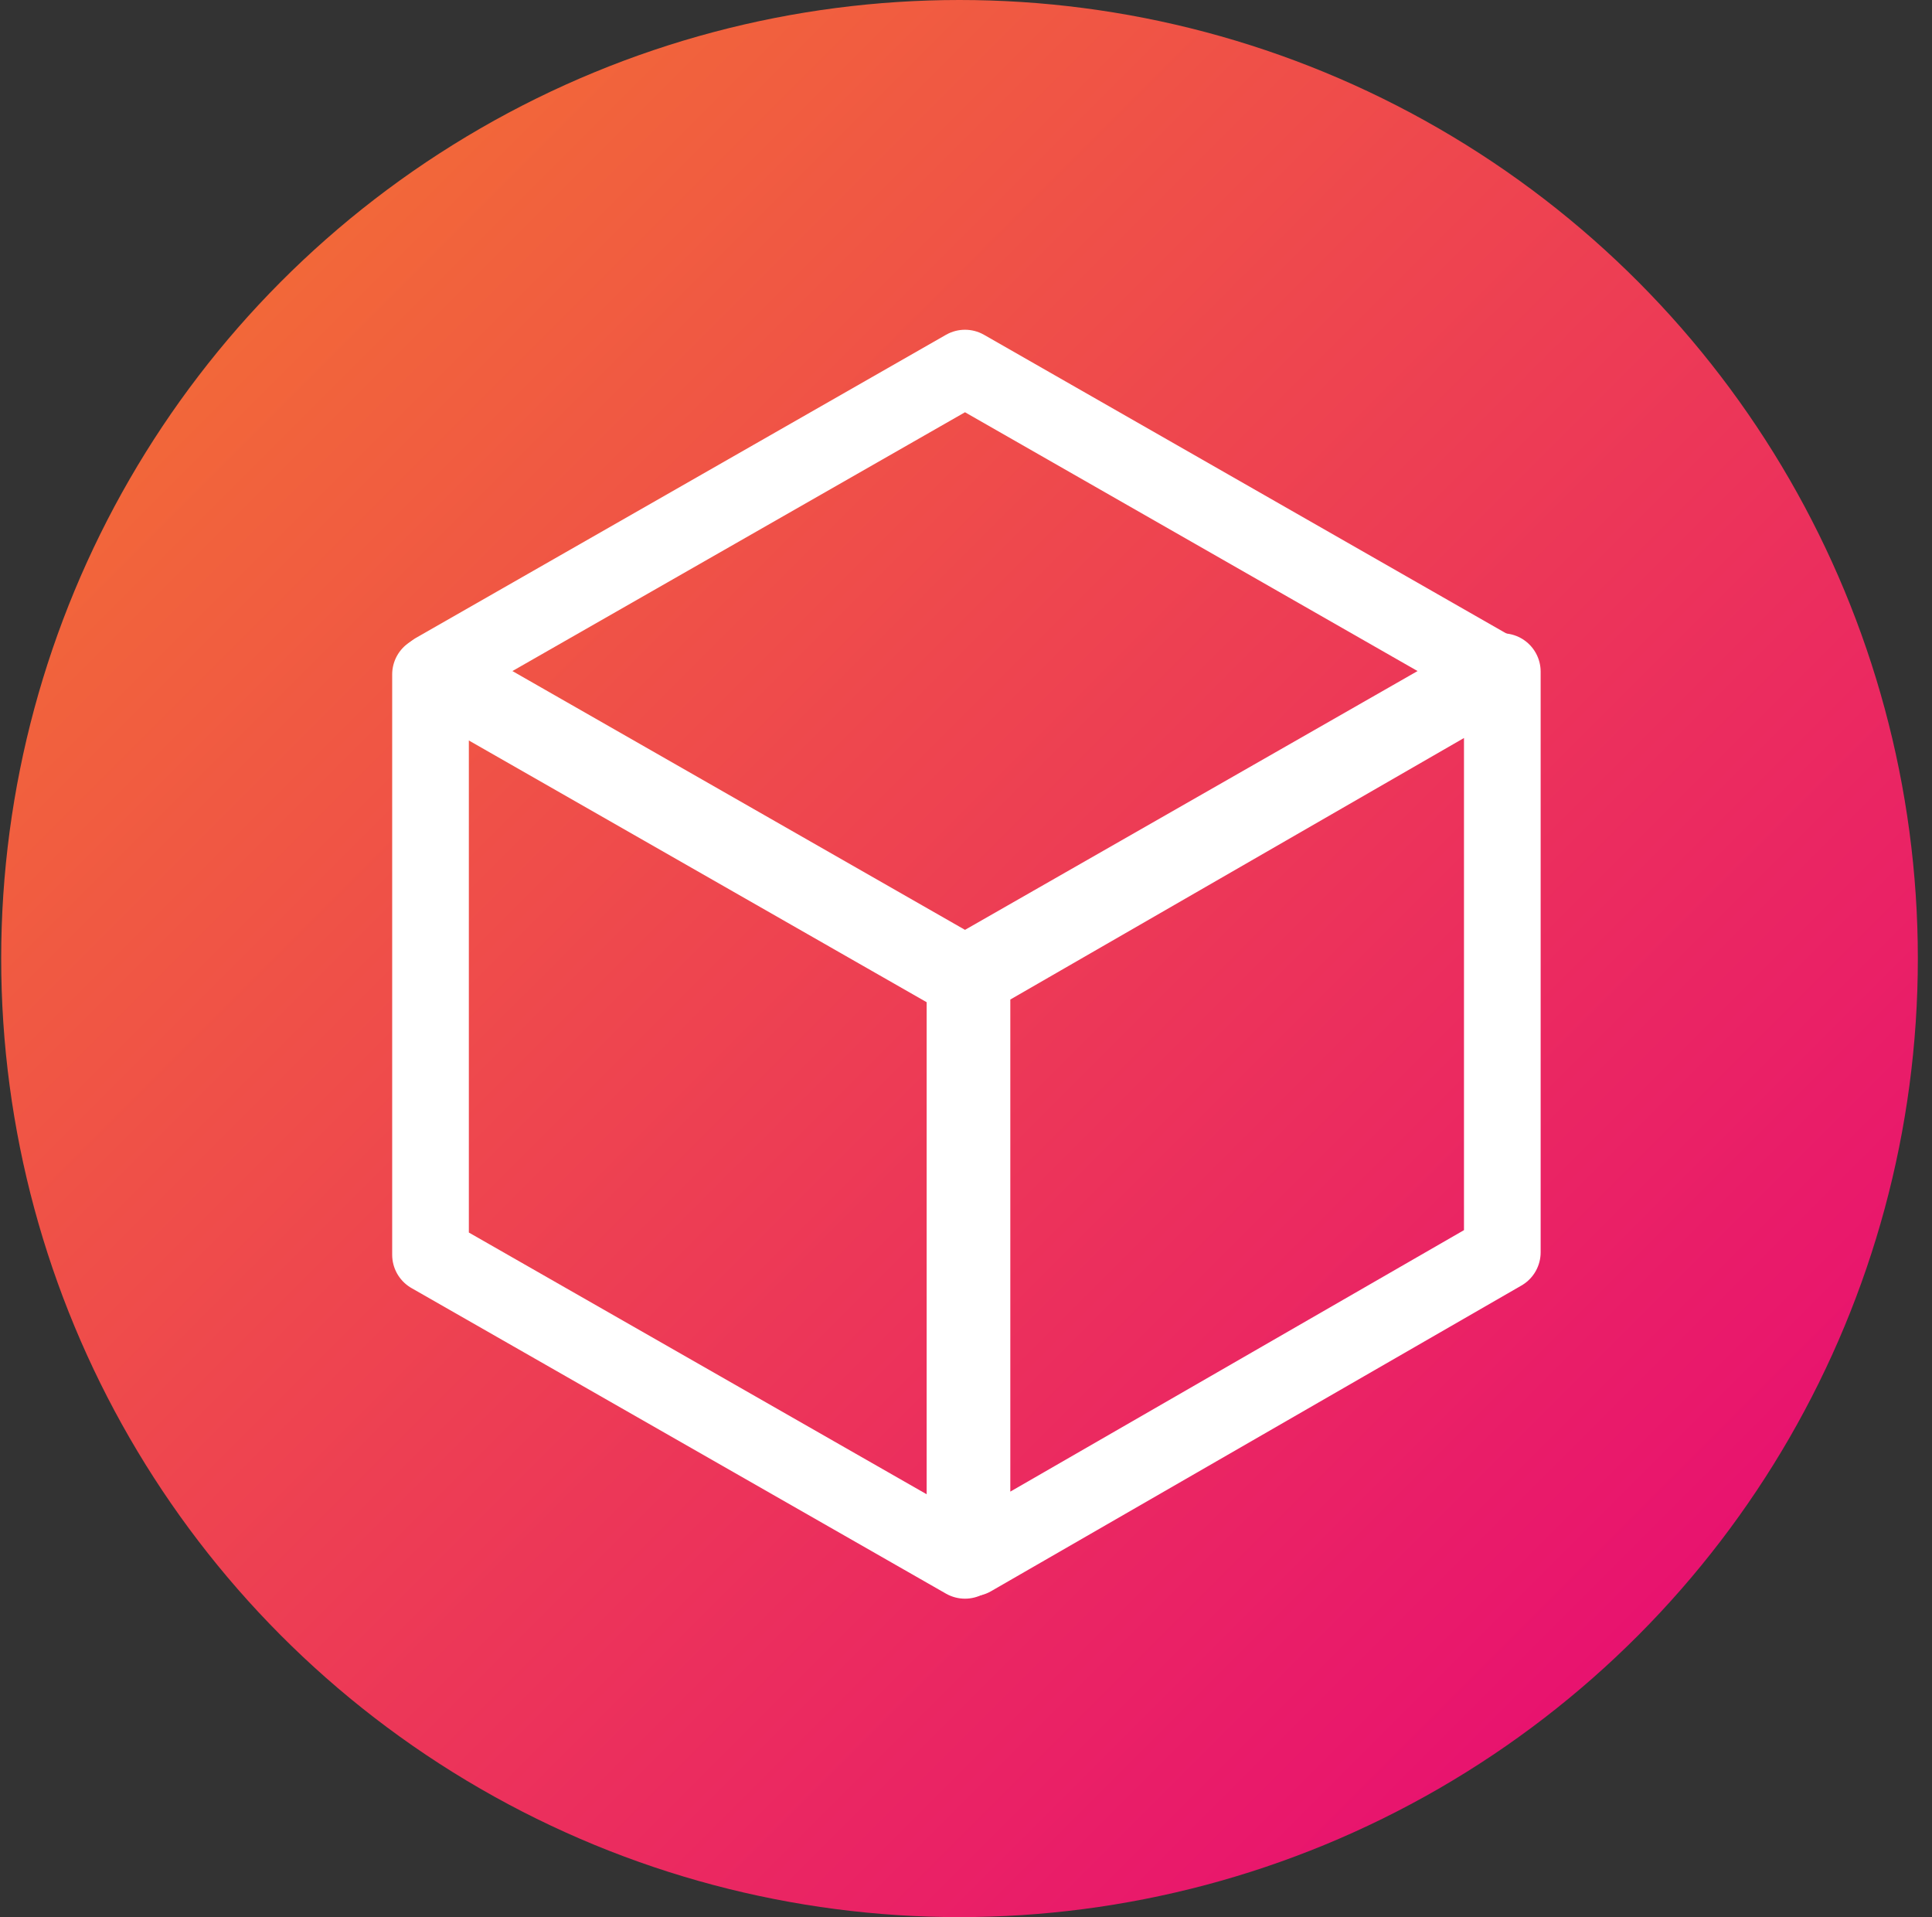 <svg fill="none" height="125" viewBox="0 0 126 125" width="126" xmlns="http://www.w3.org/2000/svg" xmlns:xlink="http://www.w3.org/1999/xlink"><rect x="0" y="0" width="126" height="125" fill="#333333" stroke="none"/><linearGradient id="a" gradientUnits="userSpaceOnUse" x1="187.577" x2="62.577" y1="62.5" y2="-62.5"><stop offset="0" stop-color="#e6017a"/><stop offset="1" stop-color="#f4792e"/></linearGradient><circle cx="62.577" cy="62.5" fill="url(#a)" r="62.5"/><g clip-rule="evenodd" fill-rule="evenodd" stroke="#fff" stroke-linejoin="round" stroke-width="5"><path d="m62.935 24 34.552 19.754-34.552 19.754-34.554-19.754z"/><path d="m28.077 43.972 34.857 19.923v37.842l-34.857-19.923z"/><path d="m97.977 43.793v37.859l-34.587 19.93v-37.856z"/></g></svg>